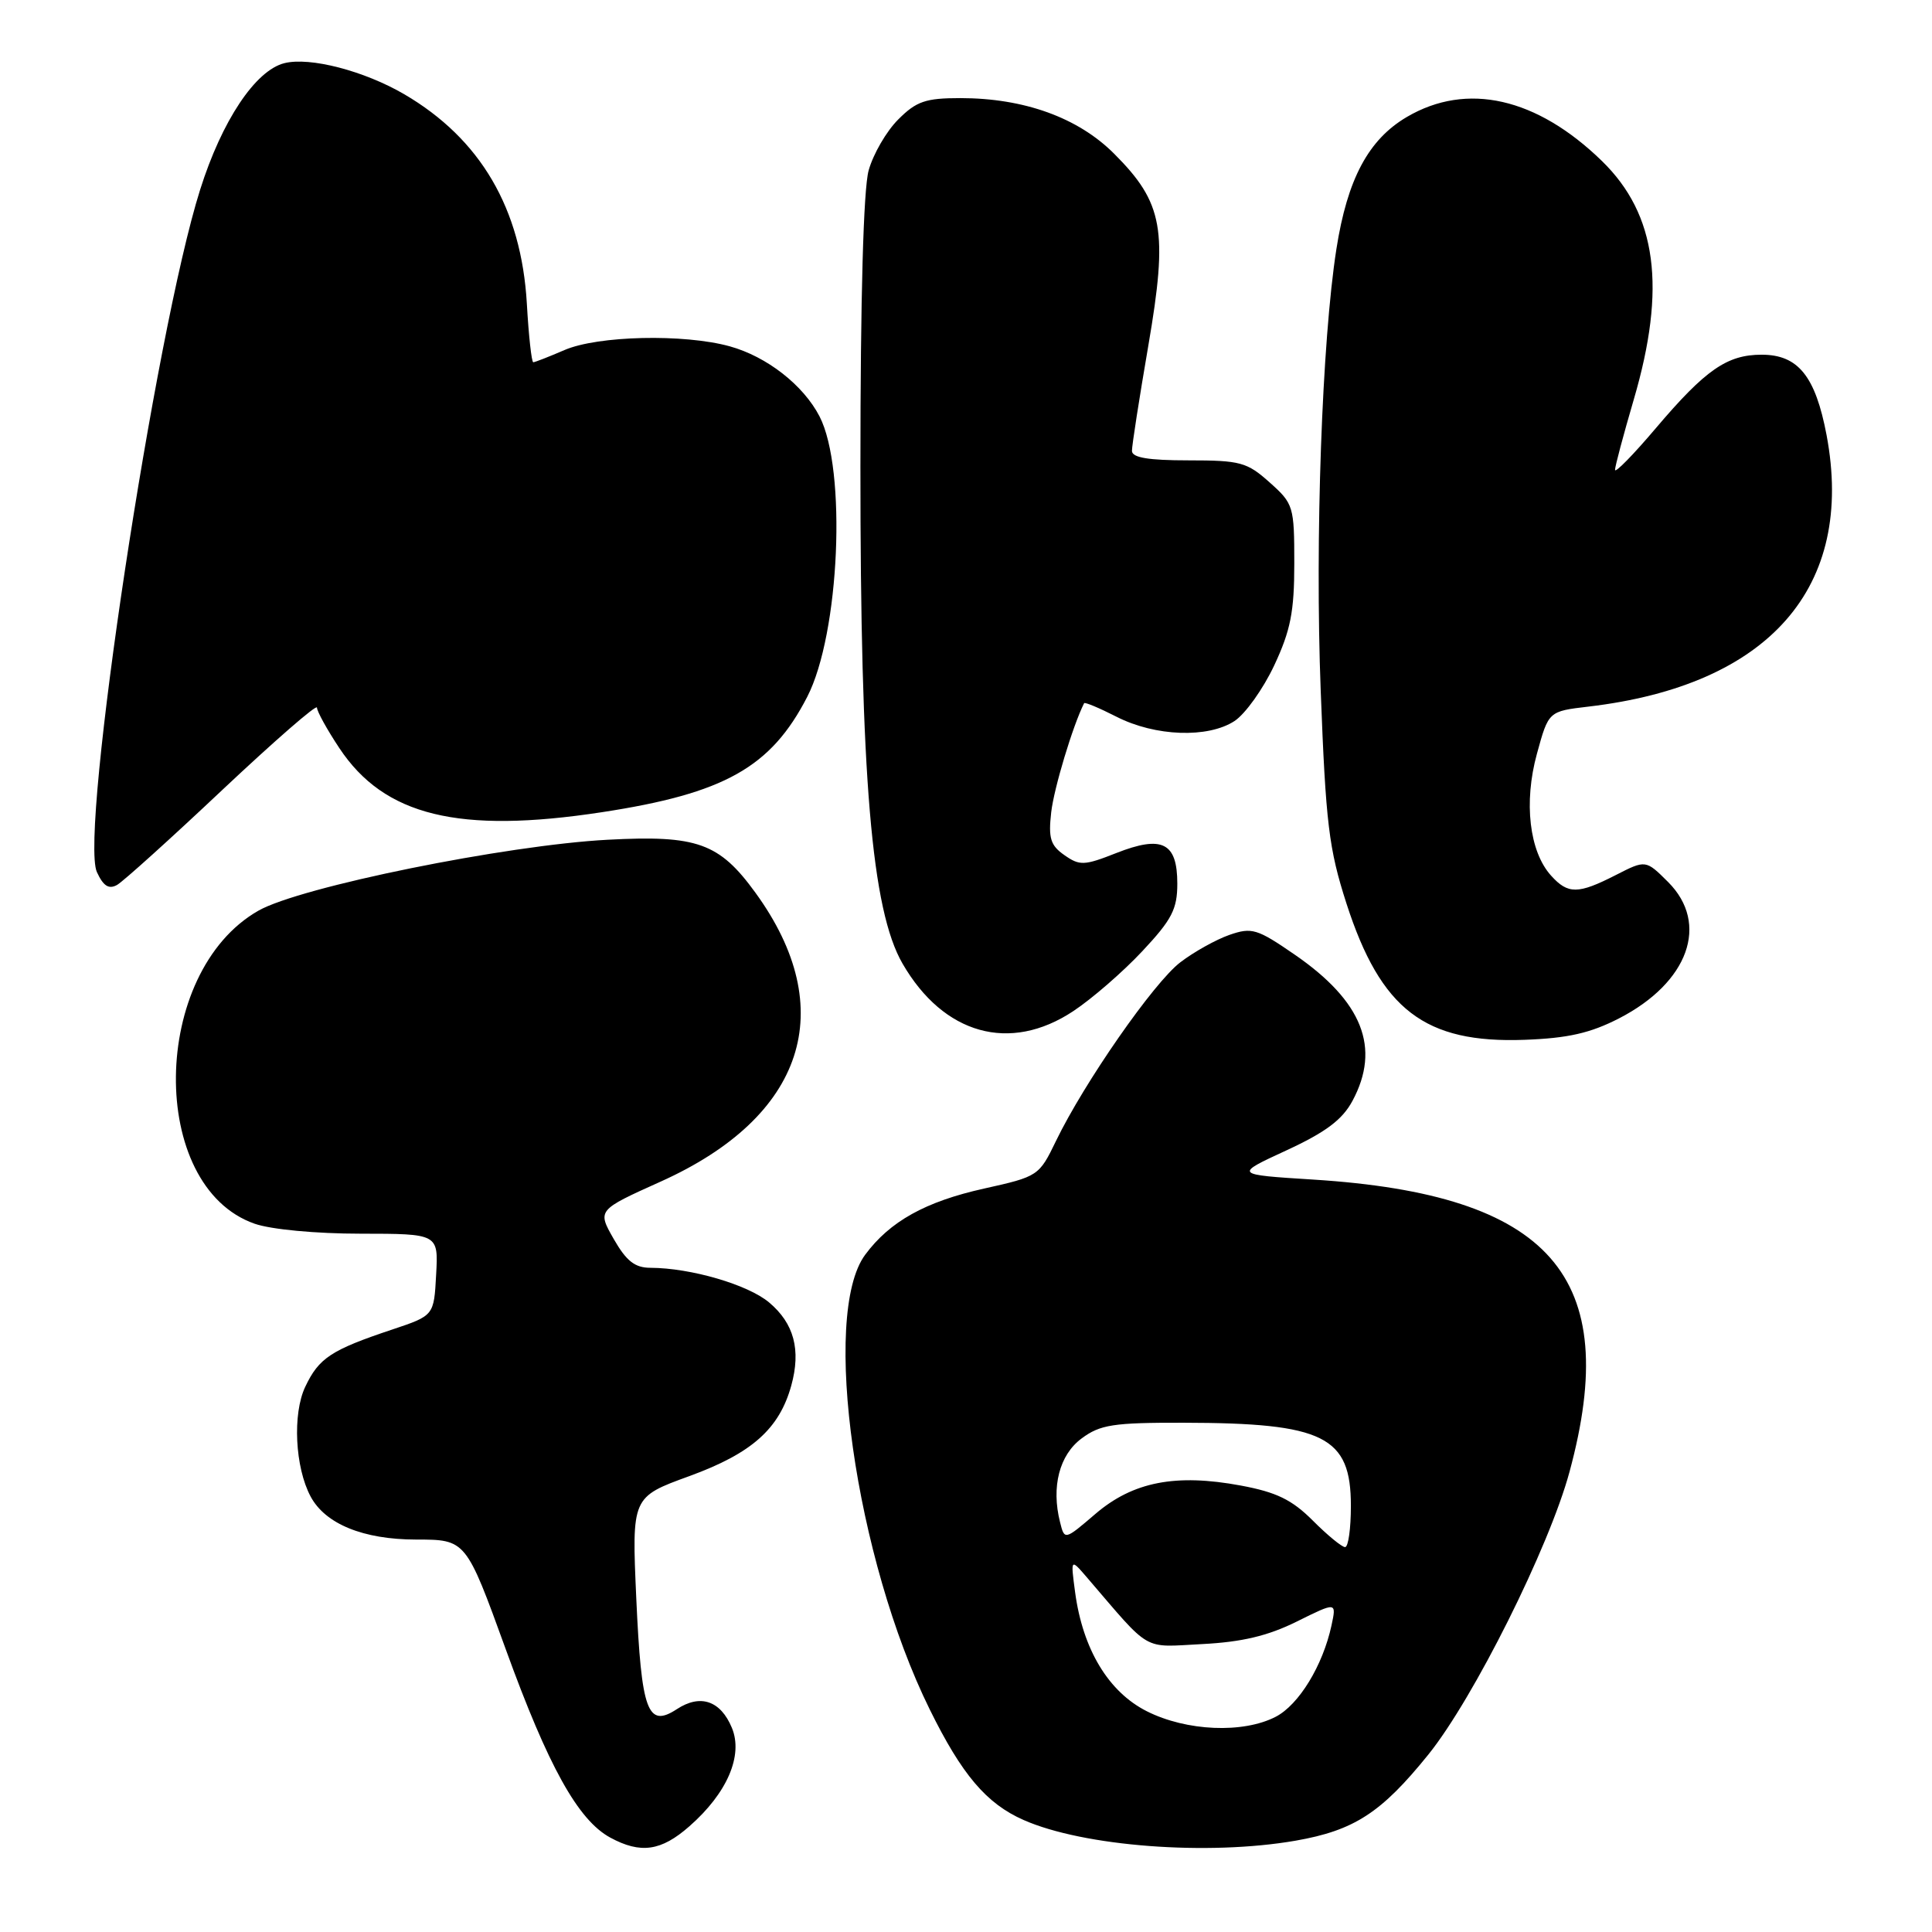 <?xml version="1.0" encoding="UTF-8" standalone="no"?>
<!DOCTYPE svg PUBLIC "-//W3C//DTD SVG 1.1//EN" "http://www.w3.org/Graphics/SVG/1.1/DTD/svg11.dtd" >
<svg xmlns="http://www.w3.org/2000/svg" xmlns:xlink="http://www.w3.org/1999/xlink" version="1.1" viewBox="0 0 256 256">
 <g >
 <path fill="currentColor"
d=" M 91.35 241.99 C 96.35 237.61 98.50 232.62 96.98 228.95 C 95.48 225.34 92.80 224.43 89.69 226.47 C 85.80 229.01 84.99 226.80 84.31 211.79 C 83.71 198.37 83.71 198.37 91.35 195.59 C 99.62 192.57 103.26 189.34 104.85 183.59 C 106.15 178.87 105.22 175.36 101.91 172.58 C 99.11 170.22 91.53 168.01 86.20 167.99 C 84.12 167.99 83.00 167.10 81.32 164.17 C 79.14 160.35 79.14 160.35 87.56 156.56 C 106.64 147.97 111.31 133.71 100.10 118.29 C 95.31 111.69 92.38 110.64 80.54 111.27 C 67.06 111.98 39.76 117.52 34.24 120.67 C 19.92 128.82 19.58 157.20 33.74 162.15 C 35.91 162.91 41.86 163.47 47.79 163.47 C 58.09 163.48 58.09 163.48 57.79 168.90 C 57.50 174.32 57.50 174.32 52.00 176.16 C 43.88 178.87 42.26 179.93 40.45 183.75 C 38.74 187.34 39.09 194.44 41.16 198.30 C 43.11 201.94 48.14 203.99 55.12 204.00 C 61.74 204.00 61.74 204.00 67.02 218.55 C 72.64 234.05 76.59 241.17 80.86 243.49 C 84.89 245.67 87.60 245.29 91.35 241.99 Z  M 171.67 243.90 C 179.44 242.54 183.03 240.21 189.27 232.48 C 195.25 225.06 205.27 205.01 207.97 195.02 C 214.99 169.12 205.49 158.28 174.00 156.30 C 163.50 155.64 163.50 155.64 170.46 152.43 C 175.67 150.02 177.87 148.37 179.21 145.87 C 182.98 138.85 180.54 132.68 171.55 126.49 C 166.57 123.06 165.87 122.85 162.90 123.88 C 161.13 124.50 158.20 126.13 156.40 127.51 C 152.89 130.18 143.65 143.47 139.92 151.19 C 137.69 155.81 137.56 155.90 130.40 157.49 C 122.62 159.22 117.91 161.84 114.64 166.26 C 108.76 174.20 113.35 206.56 123.19 226.50 C 127.45 235.15 130.70 238.98 135.61 241.15 C 143.57 244.67 160.03 245.92 171.67 243.90 Z  M 214.53 134.94 C 223.74 130.20 226.55 122.40 221.04 116.88 C 218.07 113.92 218.07 113.92 214.08 115.96 C 209.10 118.50 207.77 118.51 205.53 116.03 C 202.64 112.84 201.88 106.32 203.65 99.88 C 205.19 94.25 205.19 94.25 210.47 93.63 C 234.43 90.82 245.83 77.82 242.03 57.65 C 240.55 49.84 238.26 47.00 233.43 47.00 C 228.85 47.00 225.99 48.98 219.42 56.72 C 216.44 60.24 214.00 62.73 214.00 62.26 C 214.00 61.78 215.12 57.60 216.48 52.95 C 220.83 38.12 219.54 28.42 212.27 21.34 C 203.63 12.93 194.38 10.83 186.43 15.49 C 181.33 18.48 178.53 23.72 177.08 33.00 C 175.17 45.20 174.23 71.47 175.00 91.50 C 175.67 109.14 176.08 112.47 178.41 119.71 C 182.96 133.80 188.80 138.27 202.03 137.78 C 207.76 137.57 210.74 136.89 214.53 134.94 Z  M 142.20 133.99 C 144.70 132.34 148.83 128.75 151.37 126.03 C 155.28 121.86 156.00 120.46 156.00 117.09 C 156.00 111.64 154.00 110.64 147.92 113.03 C 143.67 114.71 143.06 114.73 141.04 113.31 C 139.19 112.02 138.90 111.07 139.29 107.63 C 139.65 104.46 142.15 96.15 143.65 93.18 C 143.73 93.00 145.66 93.81 147.94 94.97 C 153.07 97.59 160.06 97.84 163.58 95.54 C 165.01 94.60 167.38 91.28 168.84 88.17 C 171.01 83.54 171.50 81.06 171.50 74.67 C 171.50 67.09 171.40 66.74 168.23 63.92 C 165.24 61.24 164.34 61.00 157.48 61.00 C 152.17 61.00 150.00 60.64 149.99 59.75 C 149.98 59.06 150.96 52.78 152.16 45.79 C 154.79 30.49 154.14 26.88 147.63 20.37 C 142.85 15.58 135.69 13.00 127.24 13.00 C 122.65 13.00 121.42 13.42 119.02 15.83 C 117.46 17.38 115.70 20.42 115.10 22.58 C 114.41 25.06 114.01 39.43 114.01 61.79 C 114.00 103.02 115.49 120.59 119.59 127.68 C 125.03 137.09 133.82 139.54 142.20 133.99 Z  M 29.50 104.63 C 36.38 98.16 42.00 93.26 42.00 93.76 C 42.00 94.25 43.33 96.67 44.96 99.12 C 50.91 108.10 60.78 110.52 79.76 107.62 C 95.99 105.14 102.15 101.68 106.96 92.34 C 111.27 83.98 112.22 62.20 108.59 55.17 C 106.44 51.02 101.61 47.25 96.70 45.89 C 90.63 44.21 79.20 44.47 74.78 46.39 C 72.74 47.27 70.88 48.00 70.66 48.00 C 70.44 48.00 70.05 44.50 69.81 40.23 C 69.08 27.63 63.67 18.40 53.57 12.49 C 48.24 9.38 41.06 7.52 37.68 8.37 C 33.84 9.33 29.40 16.00 26.52 25.13 C 20.54 44.05 10.51 110.42 12.84 115.56 C 13.69 117.40 14.41 117.87 15.51 117.26 C 16.33 116.79 22.63 111.11 29.50 104.63 Z  M 151.96 226.75 C 146.88 224.19 143.48 218.55 142.46 211.00 C 141.86 206.50 141.86 206.50 144.01 209.00 C 152.63 219.04 151.27 218.26 159.28 217.85 C 164.55 217.58 167.98 216.77 171.82 214.87 C 177.10 212.25 177.10 212.25 176.43 215.38 C 175.28 220.70 172.11 225.89 169.04 227.48 C 164.71 229.72 157.22 229.40 151.96 226.75 Z  M 173.95 201.48 C 171.18 198.71 169.13 197.72 164.40 196.84 C 155.79 195.24 150.13 196.34 145.16 200.59 C 141.06 204.10 141.06 204.10 140.46 201.69 C 139.28 197.01 140.37 192.79 143.32 190.60 C 145.78 188.77 147.52 188.50 156.82 188.52 C 175.45 188.55 179.00 190.32 179.00 199.54 C 179.00 202.54 178.66 205.00 178.23 205.00 C 177.81 205.00 175.88 203.42 173.95 201.48 Z "/>
</g>
</svg>